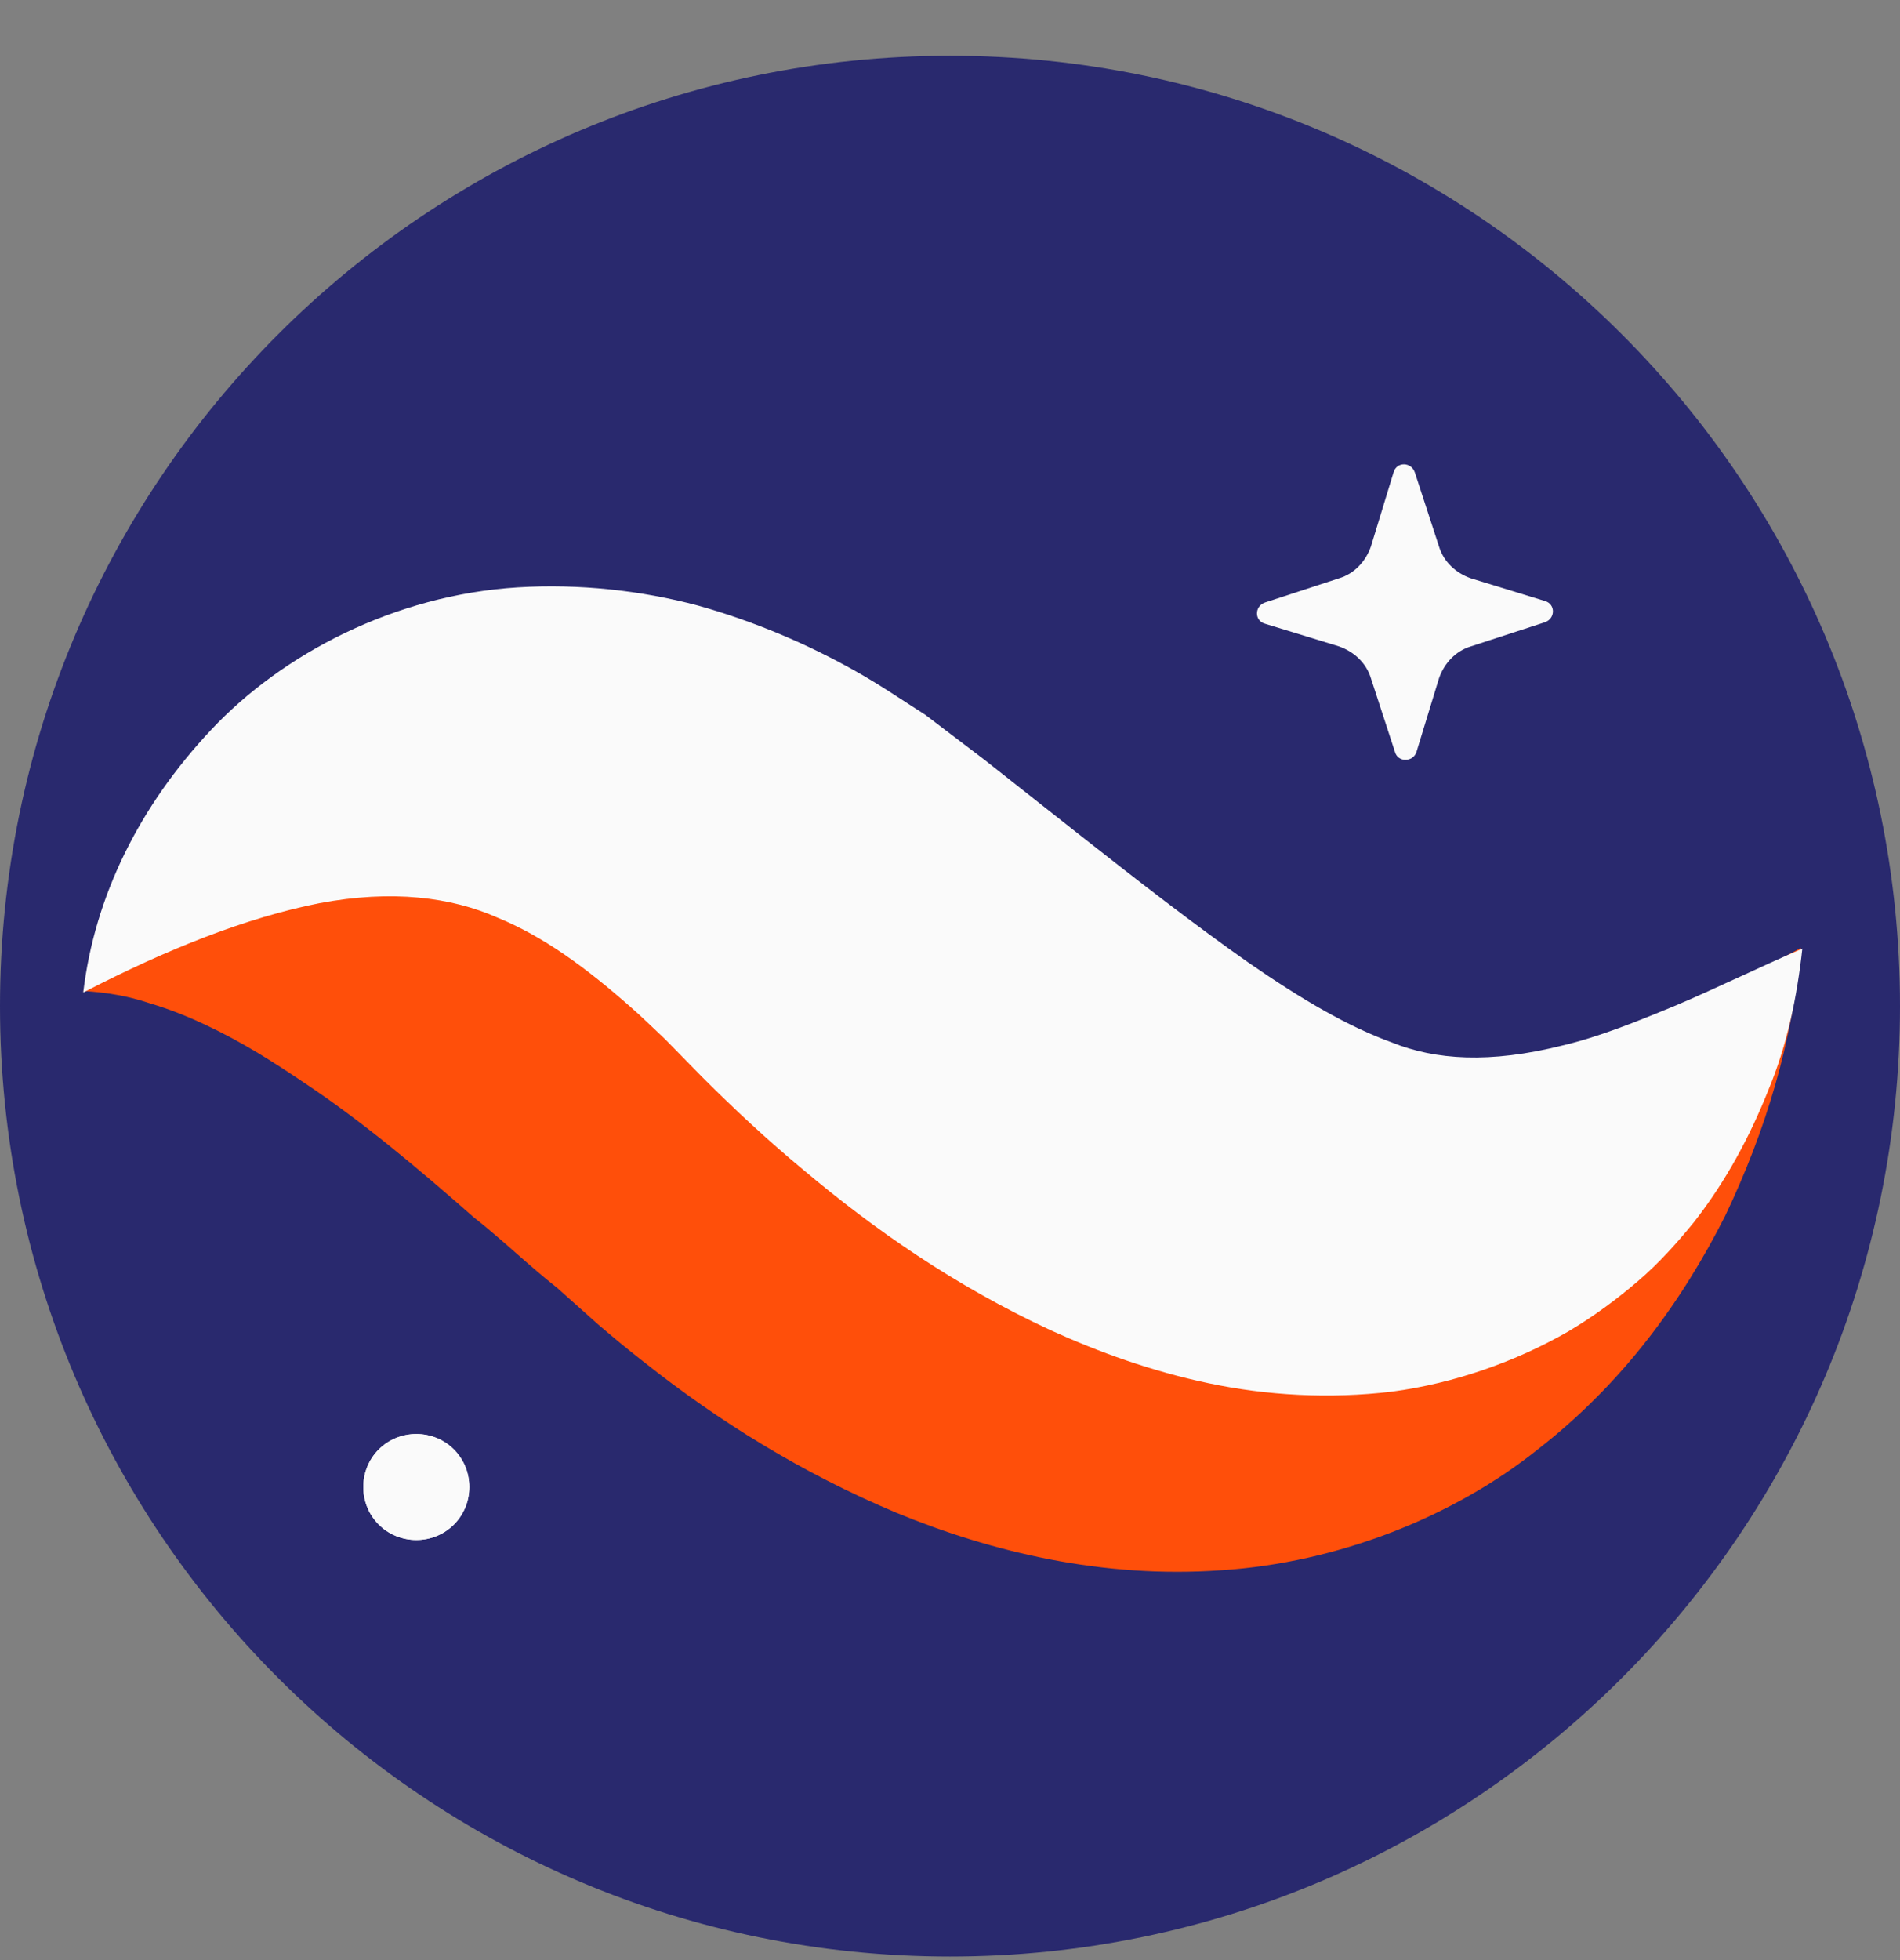<svg width="32" height="33" viewBox="0 0 32 33" fill="none" xmlns="http://www.w3.org/2000/svg">
<rect x="0" y="0" width="32" height="33" fill="#808080" stroke="none"/>
<g clip-path="url(#clip0_5517_26752)">
<path fill-rule="evenodd" clip-rule="evenodd" d="M32 16.939C32 25.774 24.835 32.94 16 32.94C7.165 32.94 0 25.774 0 16.939C0 8.104 7.165 0.939 16 0.939C24.835 0.939 32 8.104 32 16.939Z" fill="#29296E"/>
<path fill-rule="evenodd" clip-rule="evenodd" d="M23.497 12.668L23.089 11.419C23.012 11.164 22.808 10.973 22.553 10.883L21.304 10.501C21.125 10.45 21.125 10.208 21.304 10.144L22.553 9.736C22.808 9.66 22.999 9.456 23.089 9.201L23.471 7.951C23.522 7.773 23.764 7.773 23.828 7.951L24.236 9.201C24.313 9.456 24.517 9.647 24.771 9.736L26.021 10.119C26.199 10.17 26.199 10.412 26.021 10.476L24.771 10.883C24.517 10.96 24.325 11.164 24.236 11.419L23.854 12.668C23.79 12.834 23.548 12.834 23.497 12.668Z" fill="#FAFAFA"/>
<path fill-rule="evenodd" clip-rule="evenodd" d="M1.402 16.684C1.785 15.932 2.537 15.358 3.327 15.001C4.118 14.644 4.985 14.428 5.839 14.364C7.56 14.211 9.243 14.491 10.773 15.001C11.563 15.244 12.264 15.562 12.991 15.894C13.348 16.06 13.68 16.264 14.024 16.455L14.967 17.003C16.013 17.64 17.02 18.214 17.963 18.66C18.919 19.094 19.774 19.4 20.577 19.553C21.38 19.706 22.209 19.706 23.216 19.476C24.223 19.247 25.345 18.75 26.531 18.125C27.716 17.488 28.94 16.71 30.33 15.958C30.19 17.538 29.743 19.03 29.055 20.471C28.341 21.886 27.347 23.276 25.906 24.397C24.491 25.532 22.54 26.31 20.564 26.437C18.575 26.578 16.701 26.131 15.095 25.468C13.488 24.793 12.086 23.913 10.862 22.944C10.518 22.676 10.339 22.523 10.084 22.307L9.383 21.682C8.912 21.312 8.453 20.866 7.981 20.496C7.05 19.68 6.119 18.89 5.1 18.214C4.59 17.87 4.067 17.538 3.468 17.258C3.174 17.118 2.856 16.99 2.512 16.888C2.167 16.773 1.823 16.71 1.402 16.684Z" fill="#FF4F0A"/>
<path fill-rule="evenodd" clip-rule="evenodd" d="M1.402 16.71C1.594 15.091 2.346 13.574 3.557 12.286C4.755 11.011 6.642 10.017 8.72 9.889C9.753 9.826 10.798 9.94 11.755 10.195C12.711 10.463 13.603 10.845 14.419 11.305C14.827 11.534 15.197 11.789 15.579 12.031L16.586 12.796L18.154 14.033C19.174 14.836 20.143 15.588 21.036 16.213C21.941 16.838 22.706 17.284 23.445 17.552C24.172 17.845 25.09 17.909 26.314 17.602C26.913 17.462 27.551 17.207 28.226 16.927C28.889 16.646 29.59 16.302 30.355 15.971C30.266 16.787 30.1 17.59 29.782 18.355C29.476 19.12 29.08 19.872 28.532 20.573C28.252 20.917 27.946 21.262 27.589 21.567C27.232 21.873 26.837 22.167 26.403 22.422C25.536 22.919 24.503 23.289 23.445 23.429C22.387 23.556 21.329 23.493 20.36 23.289C19.391 23.085 18.512 22.766 17.696 22.396C16.076 21.644 14.725 20.701 13.527 19.693C12.927 19.196 12.367 18.673 11.831 18.138L11.206 17.5C11.015 17.322 10.824 17.131 10.633 16.965C9.868 16.289 9.154 15.767 8.376 15.448C7.598 15.104 6.604 14.976 5.38 15.206C4.156 15.448 2.83 15.971 1.402 16.71Z" fill="#FAFAFA"/>
<path fill-rule="evenodd" clip-rule="evenodd" d="M7.904 25.035C7.904 25.532 7.509 25.927 7.012 25.927C6.514 25.927 6.119 25.532 6.119 25.035C6.119 24.538 6.514 24.143 7.012 24.143C7.509 24.143 7.904 24.538 7.904 25.035Z" fill="#FAFAFA"/>
<path fill-rule="evenodd" clip-rule="evenodd" d="M7.904 25.035C7.904 25.532 7.509 25.927 7.012 25.927C6.514 25.927 6.119 25.532 6.119 25.035C6.119 24.538 6.514 24.143 7.012 24.143C7.509 24.143 7.904 24.538 7.904 25.035Z" fill="#FAFAFA"/>
</g>
<defs>
<clipPath id="clip0_5517_26752">
<rect width="32" height="32" fill="white" transform="translate(0 0.939)"/>
</clipPath>
</defs>
</svg>
